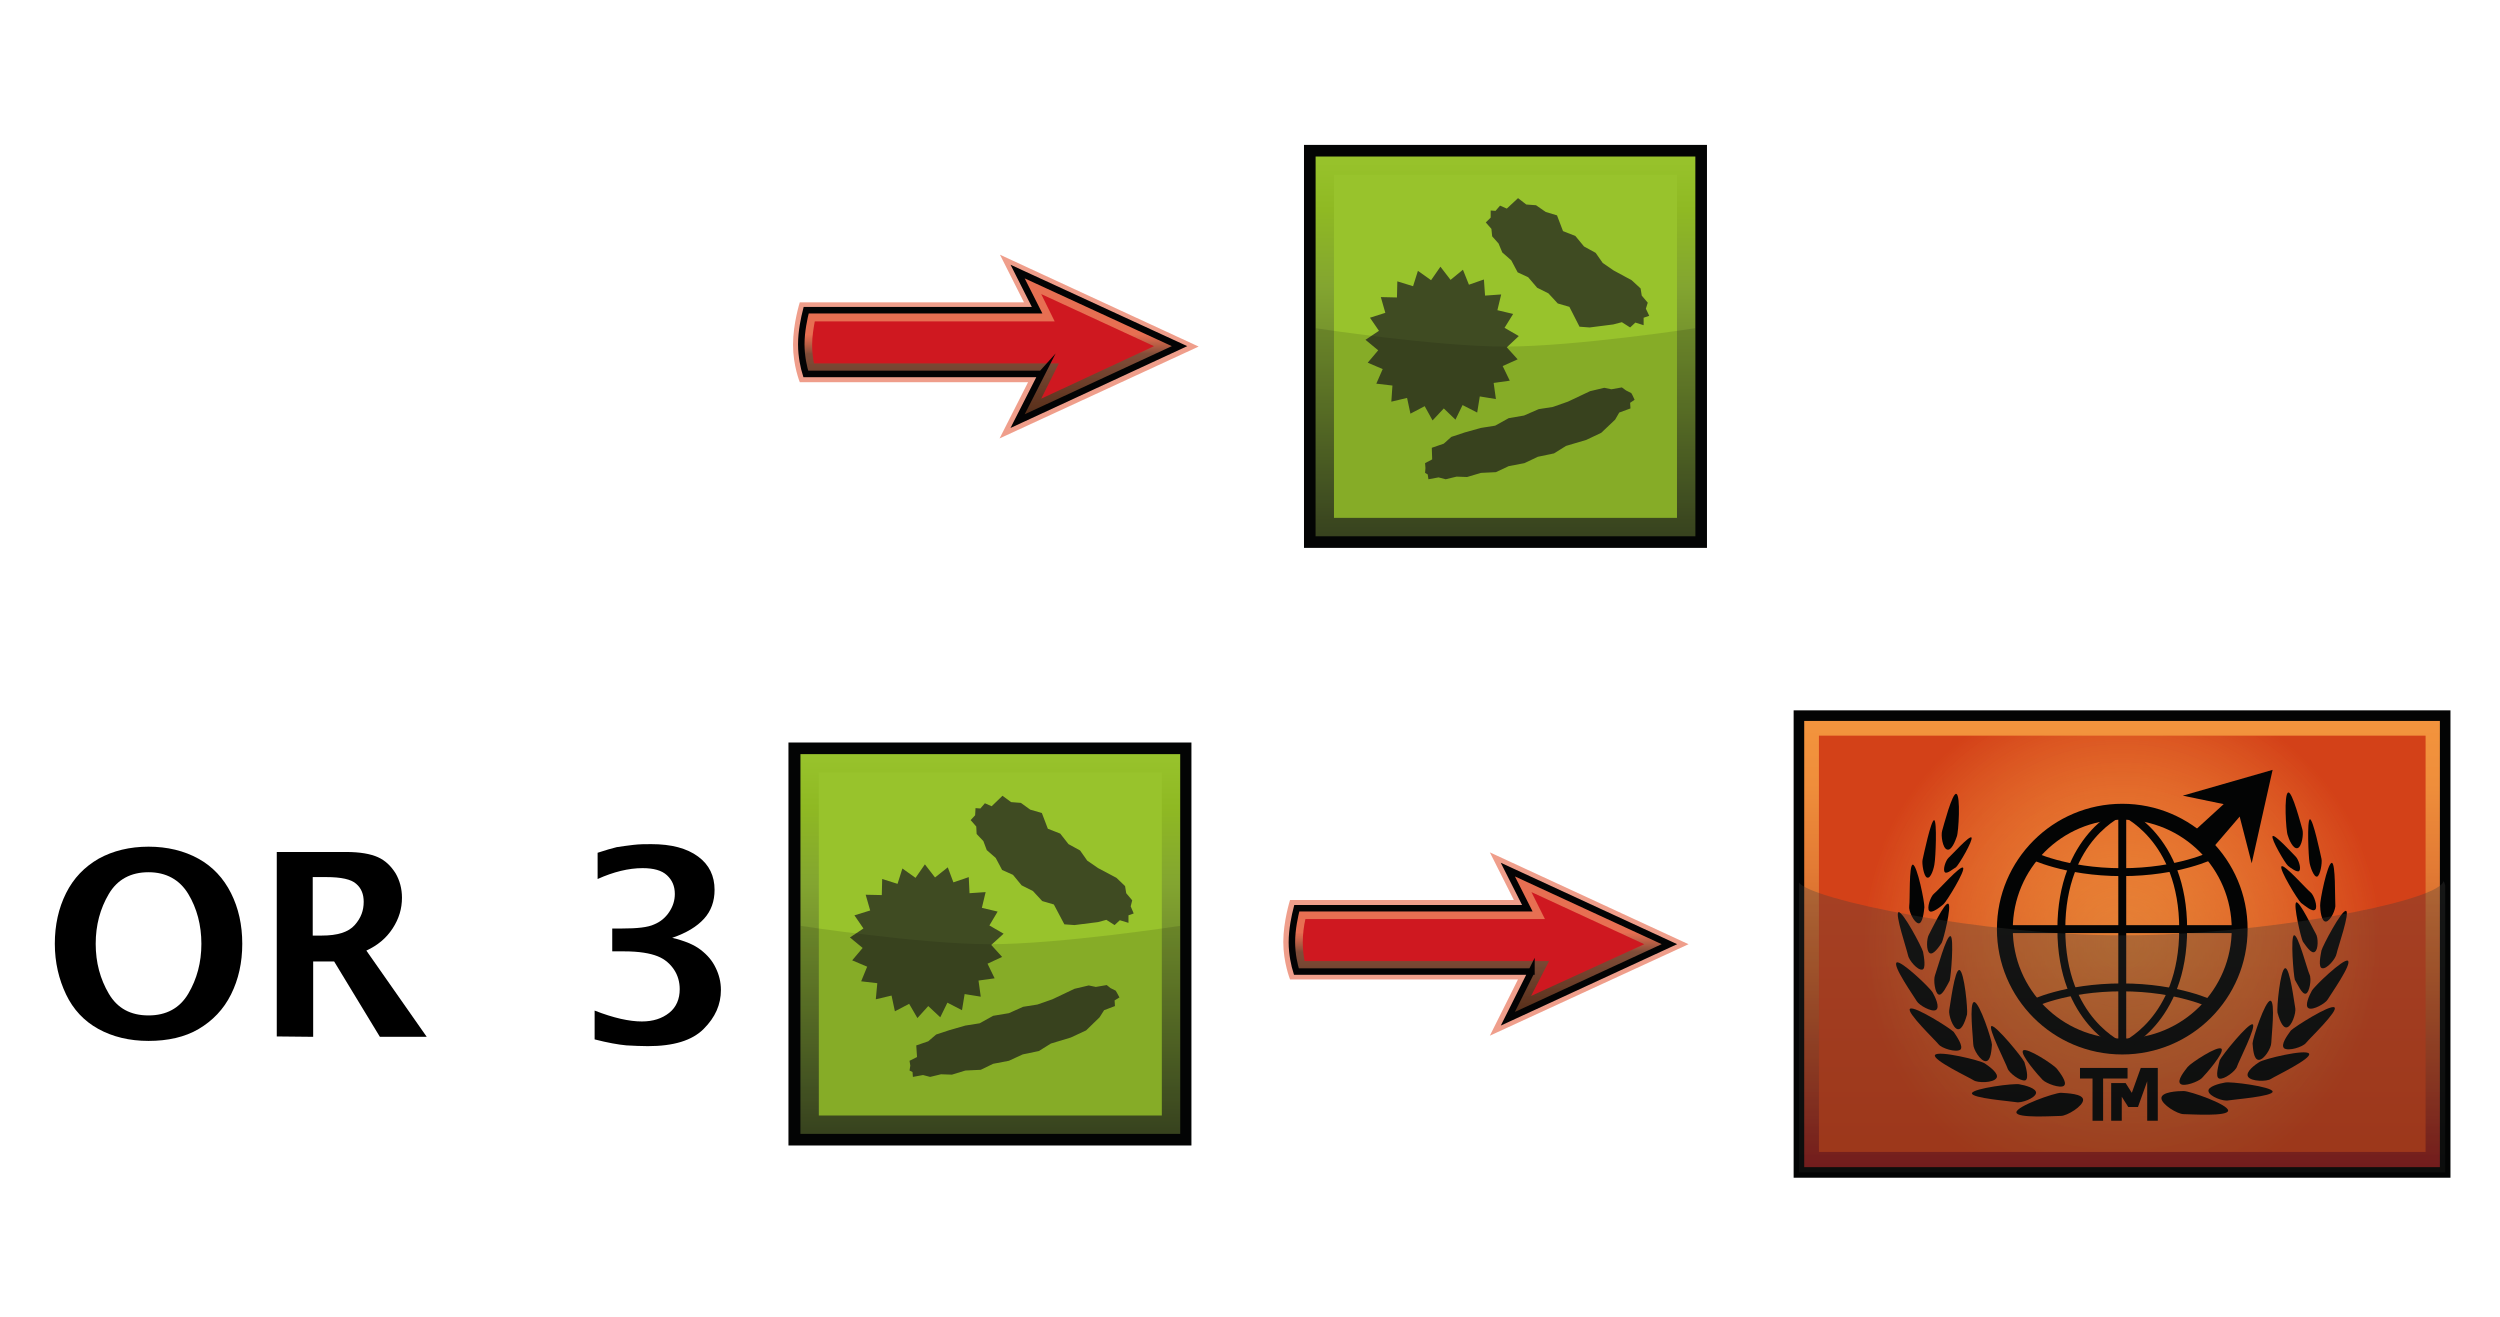 <?xml version="1.0" encoding="UTF-8"?><svg id="Layer" xmlns="http://www.w3.org/2000/svg" xmlns:xlink="http://www.w3.org/1999/xlink" viewBox="0 0 721 379.91"><defs><style>.cls-1{fill:url(#linear-gradient-2);}.cls-2,.cls-3{fill:#030404;}.cls-4{fill:#cf1820;}.cls-5{fill:#3f4b22;}.cls-6{stroke-width:2.28px;}.cls-6,.cls-7,.cls-8,.cls-9,.cls-10,.cls-11{stroke-miterlimit:10;}.cls-6,.cls-7,.cls-10,.cls-11{stroke:#030404;}.cls-6,.cls-8,.cls-10,.cls-11{fill:none;}.cls-12{fill:url(#linear-gradient-6);}.cls-7{fill:url(#linear-gradient-3);}.cls-7,.cls-11{stroke-width:3.05px;}.cls-8{stroke:#030304;stroke-width:1.87px;}.cls-9{fill:#fff;opacity:0;stroke:#1d1d1b;}.cls-13{fill:url(#radial-gradient);}.cls-10{stroke-width:4.58px;}.cls-14{fill:#98c32c;}.cls-15{fill:url(#linear-gradient-5);}.cls-11{stroke-linecap:square;}.cls-16{fill:url(#linear-gradient-4);opacity:.31;}.cls-16,.cls-17,.cls-3{isolation:isolate;}.cls-17{fill:#e03f19;opacity:.5;}.cls-18{fill:url(#linear-gradient);}.cls-3{opacity:.12;}</style><linearGradient id="linear-gradient" x1="-476.56" y1="-806.35" x2="-399.12" y2="-728.91" gradientTransform="translate(200.99 -752.49) rotate(-45) scale(1 -1)" gradientUnits="userSpaceOnUse"><stop offset="0" stop-color="#3f4b22"/><stop offset=".14" stop-color="#4d5f26"/><stop offset=".42" stop-color="#6b862b"/><stop offset=".66" stop-color="#83a530"/><stop offset=".86" stop-color="#8fb923"/><stop offset="1" stop-color="#98c32c"/></linearGradient><linearGradient id="linear-gradient-2" x1="285.63" y1="253.35" x2="285.63" y2="296.48" gradientTransform="translate(0 374.81) scale(1 -1)" gradientUnits="userSpaceOnUse"><stop offset="0" stop-color="#522b16"/><stop offset=".45" stop-color="#522b16" stop-opacity=".7"/><stop offset=".58" stop-color="#e03f19" stop-opacity=".5"/><stop offset="1" stop-color="#e03f19" stop-opacity=".5"/></linearGradient><linearGradient id="linear-gradient-3" x1="612" y1="19.68" x2="612" y2="151.42" gradientTransform="translate(0 357.8) scale(1 -1)" gradientUnits="userSpaceOnUse"><stop offset="0" stop-color="#95191b"/><stop offset=".21" stop-color="#b13c1e"/><stop offset=".44" stop-color="#cb5e26"/><stop offset=".66" stop-color="#e27a34"/><stop offset=".85" stop-color="#ef8e3b"/><stop offset="1" stop-color="#f3943d"/></linearGradient><radialGradient id="radial-gradient" cx="612.06" cy="85.61" fx="612.06" fy="85.61" r="75.02" gradientTransform="translate(0 357.8) scale(1 -1)" gradientUnits="userSpaceOnUse"><stop offset="0" stop-color="#f3943d" stop-opacity=".5"/><stop offset="1" stop-color="#d34118"/></radialGradient><linearGradient id="linear-gradient-4" x1="612" y1="19.68" x2="612" y2="103.6" gradientTransform="translate(0 357.8) scale(1 -1)" gradientUnits="userSpaceOnUse"><stop offset="0" stop-color="#20201e"/><stop offset="1" stop-color="#403e3c"/></linearGradient><linearGradient id="linear-gradient-5" x1="427.02" y1="80.99" x2="427.02" y2="124.06" xlink:href="#linear-gradient-2"/><linearGradient id="linear-gradient-6" x1="-703.5" y1="-823.17" x2="-626.06" y2="-745.73" xlink:href="#linear-gradient"/></defs><rect class="cls-9" x=".5" y=".5" width="720" height="378.91"/><g><g><g id="microbe-4"><rect class="cls-2" x="376.07" y="41.79" width="116.22" height="116.22"/><rect class="cls-18" x="379.42" y="45.14" width="109.52" height="109.52"/><rect class="cls-14" x="384.72" y="50.43" width="98.92" height="98.92"/><g id="microbes-3"><polygon class="cls-5" points="435.42 109.79 430.77 110.44 431.42 115.09 426.77 114.33 426.02 118.98 421.8 116.82 419.75 121.03 416.39 117.79 413.15 121.25 410.88 117.14 406.77 119.3 405.8 114.76 401.26 115.84 401.58 111.19 396.93 110.65 398.77 106.44 394.45 104.6 397.47 101.03 393.8 98 397.69 95.41 395.1 91.63 399.53 90.22 398.23 85.68 402.88 85.79 402.99 81.14 407.53 82.54 408.93 78.11 412.72 80.81 415.42 76.92 418.34 80.71 421.91 77.79 423.64 82.11 427.96 80.6 428.29 85.25 432.94 84.92 431.85 89.46 436.39 90.54 433.91 94.54 438.02 96.92 434.56 100.17 437.69 103.63 433.37 105.57 435.42 109.79"/><polygon class="cls-5" points="475.64 91.08 474.02 91.63 474.02 93.79 471.64 93.03 470.13 94.44 467.75 92.92 465.26 93.57 458.45 94.44 455.53 94.22 452.61 88.49 449.26 87.52 446.56 84.6 443.31 82.98 440.72 79.95 437.69 78.54 435.85 75.08 433.26 72.81 432.18 70.22 430.34 68.16 430.12 66 428.5 64.16 429.91 62.76 429.91 60.71 431.31 60.81 432.61 59.3 434.56 60.16 437.8 57.14 440.18 58.98 442.99 59.19 445.8 61.14 449.04 62.11 450.77 66.65 454.34 68.06 456.83 71.08 460.18 72.92 462.23 75.84 465.37 78 470.56 80.81 473.15 83.19 473.48 85.25 475.21 87.3 474.67 89.03 475.64 91.08"/><polygon class="cls-5" points="470.45 113.36 470.77 113.9 471.42 115.3 470.13 116.17 470.23 117.79 466.99 118.98 465.8 121.03 461.8 124.82 457.48 126.87 451.64 128.6 448.18 130.76 443.53 131.73 439.64 133.57 435.1 134.44 431.42 136.17 427.1 136.38 423.1 137.57 420.07 137.46 416.93 138.22 414.88 137.68 411.96 138.22 411.75 136.82 410.99 136.38 411.1 134.98 410.99 133.57 413.04 132.49 412.93 129.14 416.39 127.95 418.56 126 422.45 124.71 427.1 123.41 431.21 122.76 435.1 120.6 439.53 119.84 443.75 118 447.85 117.36 452.18 115.84 458.56 112.82 462.67 111.84 464.72 112.27 467.75 111.73 468.94 112.6 470.45 113.36"/></g><path id="darker-3" class="cls-3" d="M488.94,154.65h-109.52v-60s34.49,5.3,54.7,5.3,54.81-5.3,54.81-5.3v60h0Z"/></g><g id="arrow-2"><path class="cls-17" d="M345.69,99.95l-57.3-26.49,6.92,13.73h-64.65s-1.95,6.16-1.95,12.22,1.95,10.81,1.95,10.81h65.84l-8.22,16.22,57.41-26.49h0Z"/><path class="cls-1" d="M300.39,107.84h-68c-.54-1.73-1.3-4.97-1.3-8.54,0-3.78,.86-7.68,1.41-9.84h66.6l-5.62-11.14,46.7,21.51-46.7,21.62,6.92-13.62h0Z"/><path class="cls-4" d="M305.36,104.81h-70.6c-.32-1.51-.54-3.35-.54-5.41,0-2.38,.43-4.87,.76-6.7h69.19l-3.89-7.89,32.54,15.03-32.54,15.14,5.08-10.16h0Z"/><path class="cls-8" d="M300.39,107.84h-68c-.54-1.73-1.3-4.97-1.3-8.54,0-3.78,.86-7.68,1.41-9.84h66.6l-5.62-11.14,46.7,21.51-46.7,21.62,6.92-13.62h0Z"/></g></g><g><g id="tr"><rect class="cls-7" x="518.81" y="206.39" width="186.38" height="131.74"/><rect class="cls-13" x="524.58" y="212.16" width="174.96" height="120.06"/><g id="logo"><g><circle class="cls-10" cx="612.06" cy="267.96" r="33.86"/><path class="cls-6" d="M612.06,234.09s17.57,7.18,17.57,33.86-17.57,33.86-17.57,33.86"/><path class="cls-6" d="M612.06,234.09s-17.57,7.18-17.57,33.86,17.57,33.86,17.57,33.86"/><line class="cls-6" x1="612.06" y1="234.09" x2="612.06" y2="301.82"/><line class="cls-6" x1="578.2" y1="267.96" x2="645.92" y2="267.96"/><path class="cls-6" d="M585.64,246.53s9.88,5,26.3,5,26.3-5,26.3-5"/><path class="cls-6" d="M585.64,289.76c0-.13,9.88-5,26.3-5s26.3,5,26.3,5"/><polygon class="cls-2" points="632.33 240.12 641.31 231.91 629.51 229.47 655.42 222.03 649.39 248.97 645.92 235.5 637.33 245.51 632.33 240.12"/><polyline class="cls-11" points="612.06 309.52 599.87 309.52 605.01 309.52 605.01 321.7"/><polyline class="cls-11" points="620.78 321.7 620.78 309.52 618.47 309.52 615.52 317.73 614.63 317.73 612.19 313.88 610.39 313.88 610.39 321.7"/><path class="cls-2" d="M600.77,317.21c0,1.8-4.62,4.62-6.41,4.62s-12.83,.77-12.83-1.03,11.03-5.64,12.83-5.64c1.8,.13,6.41,.26,6.41,2.05h0Z"/><path class="cls-2" d="M595.26,313.11c-1.03,.9-5.13-.64-6.16-1.67s-6.67-7.44-5.64-8.47,8.85,4.1,9.75,5.26,3.08,3.98,2.05,4.87h0Z"/><path class="cls-2" d="M587.18,315.29c-.26,1.41-4.23,2.95-5.77,2.57-1.41-.26-12.96-1.15-12.7-2.57s12.31-2.95,13.73-2.57c1.54,.26,5,1.15,4.75,2.57h0Z"/><path class="cls-2" d="M584.1,311.57c-1.41,.38-4.75-2.18-5.13-3.46s-5.77-11.8-4.62-12.19,8.85,8.98,9.49,10.39c.38,1.28,1.41,4.75,.26,5.26h0Z"/><path class="cls-2" d="M575.76,310.93c-.9,1.41-5.39,1.41-6.54,.64s-12.06-5.9-11.16-7.31,13.08,1.54,14.37,2.44c1.15,.77,4.23,2.95,3.34,4.23h0Z"/><path class="cls-2" d="M572.68,306.05c-1.54,0-3.59-3.46-3.59-4.87s-1.28-12.19,.26-12.19,5.13,11.03,5.13,12.31c-.13,1.28-.26,4.75-1.8,4.75h0Z"/><path class="cls-2" d="M564.6,296.82c-1.41-.26-2.69-4.1-2.44-5.52,.26-1.15,1.54-11.93,2.95-11.54s2.44,11.54,2.18,12.83c-.38,1.28-1.28,4.49-2.69,4.23h0Z"/><path class="cls-2" d="M565.37,302.72c-1.28,.9-5.39-.38-6.29-1.54-.9-1.15-9.49-9.36-8.21-10.26s11.54,5.64,12.57,6.67c.77,1.15,2.95,4.23,1.92,5.13h0Z"/><path class="cls-2" d="M558.31,291.3c-1.28,.64-4.87-1.41-5.52-2.57s-7.18-10.39-5.77-11.16c1.28-.64,9.75,7.44,10.39,8.72,.64,1.15,2.18,4.23,.9,5h0Z"/><path class="cls-2" d="M559.08,286.81c-1.03-.38-1.54-4.23-1.03-5.52s3.34-11.8,4.49-11.29c1.03,.38,.13,11.54-.26,12.83-.77,1.41-2.18,4.49-3.21,3.98h0Z"/><path class="cls-2" d="M554.34,279.63c-1.28,.26-3.85-2.69-4.1-4.23-.26-1.41-3.85-12.06-2.69-12.31,1.28-.26,6.67,10.01,7.06,11.42,.26,1.41,.9,5-.26,5.13h0Z"/><path class="cls-2" d="M556.52,274.88c-1.03-.64-.9-4.1-.26-5.26s4.62-9.62,5.64-8.98-1.41,10.39-1.92,11.29c-.77,1.15-2.44,3.59-3.46,2.95h0Z"/><path class="cls-2" d="M553.31,266.29c-1.28-.13-2.95-3.59-2.69-5s-.13-11.93,1.03-11.93c1.28,.13,3.46,11.03,3.34,12.31s-.51,4.75-1.67,4.62h0Z"/><path class="cls-2" d="M556.39,262.7c-.77-.77,.38-4.23,1.41-5s7.7-8.34,8.34-7.44c.77,.77-4.75,9.75-5.64,10.52-.9,.77-3.46,2.82-4.1,1.92h0Z"/><path class="cls-2" d="M560.88,251.54c-.64-.77,.26-3.34,1.03-4.1,.77-.64,6.16-6.67,6.67-5.9s-3.59,7.82-4.49,8.59c-.77,.38-2.57,2.05-3.21,1.41h0Z"/><path class="cls-2" d="M555.75,253.08c-.9-.26-1.54-3.98-1.28-5.13s2.44-11.54,3.34-11.42c.9,.26,.38,11.16,.13,12.31-.13,1.54-1.15,4.75-2.18,4.23h0Z"/><path class="cls-2" d="M561.52,245c-1.28-.38-1.8-4.1-1.41-5.39,.38-1.28,2.95-11.16,4.1-10.65,1.28,.38,.64,11.16,.13,12.31-.38,1.15-1.54,4.23-2.82,3.72h0Z"/><path class="cls-2" d="M623.35,316.7c0,1.8,4.62,4.62,6.41,4.62s12.83,.77,12.83-1.03-11.03-5.64-12.83-5.64-6.41,.26-6.41,2.05h0Z"/><path class="cls-2" d="M628.86,312.6c1.03,.9,5.13-.64,6.16-1.67s6.67-7.44,5.64-8.47-8.85,4.1-9.75,5.26-3.21,3.98-2.05,4.87h0Z"/><path class="cls-2" d="M636.95,314.78c.26,1.41,4.23,2.95,5.77,2.57,1.41-.26,12.96-1.15,12.7-2.57-.26-1.41-12.31-2.95-13.73-2.57-1.54,.26-5.13,1.15-4.75,2.57h0Z"/><path class="cls-2" d="M640.02,311.06c1.41,.38,4.75-2.18,5.13-3.46s5.77-11.8,4.49-12.19-8.85,8.98-9.49,10.39c-.26,1.28-1.41,4.87-.13,5.26h0Z"/><path class="cls-2" d="M648.36,310.54c.9,1.41,5.39,1.41,6.54,.64s11.93-5.9,11.03-7.31-13.08,1.54-14.37,2.44c-1.03,.64-4.1,2.82-3.21,4.23h0Z"/><path class="cls-2" d="M651.44,305.67c1.54,0,3.59-3.46,3.59-4.87s1.28-12.19-.26-12.19-5.13,11.03-5.13,12.31c.13,1.41,.26,4.75,1.8,4.75h0Z"/><path class="cls-2" d="M659.52,296.3c1.41-.26,2.69-4.1,2.44-5.52-.26-1.15-1.54-11.93-2.95-11.54s-2.44,11.54-2.18,12.83c.38,1.28,1.28,4.49,2.69,4.23h0Z"/><path class="cls-2" d="M658.75,302.33c1.28,.9,5.39-.38,6.29-1.54,.9-1.15,9.49-9.36,8.21-10.26s-11.54,5.64-12.57,6.67c-.9,1.28-3.08,4.1-1.92,5.13h0Z"/><path class="cls-2" d="M665.81,290.79c1.28,.64,4.87-1.41,5.52-2.57s7.18-10.39,5.77-11.16c-1.28-.64-9.75,7.44-10.39,8.72-.64,1.15-2.18,4.36-.9,5h0Z"/><path class="cls-2" d="M665.04,286.56c1.03-.38,1.67-4.23,1.03-5.52s-3.34-11.8-4.49-11.29c-1.03,.38-.13,11.54,.26,12.83,.77,1.15,2.05,4.36,3.21,3.98h0Z"/><path class="cls-2" d="M669.78,279.24c1.28,.26,3.85-2.69,4.1-4.23,.26-1.41,3.98-12.06,2.69-12.31-1.28-.26-6.67,10.01-7.06,11.42-.26,1.41-1.03,5,.26,5.13h0Z"/><path class="cls-2" d="M667.6,274.5c1.03-.64,1.03-4.1,.26-5.26-.64-1.03-4.75-9.62-5.64-8.98s1.41,10.39,1.92,11.29c.77,1.03,2.44,3.72,3.46,2.95h0Z"/><path class="cls-2" d="M670.81,265.78c1.28-.13,2.95-3.59,2.69-5-.13-1.41,.13-12.06-1.03-11.93-1.28,.13-3.46,11.03-3.34,12.31,0,1.41,.38,4.75,1.67,4.62h0Z"/><path class="cls-2" d="M667.73,262.31c.77-.77-.38-4.23-1.41-5s-7.7-8.34-8.34-7.44c-.77,.77,4.75,9.75,5.64,10.52,.9,.64,3.34,2.82,4.1,1.92h0Z"/><path class="cls-2" d="M663.11,251.15c.64-.77-.26-3.34-1.03-4.1s-6.16-6.67-6.67-5.9,3.59,7.82,4.49,8.59c.64,.51,2.69,2.05,3.21,1.41h0Z"/><path class="cls-2" d="M668.24,252.82c.9-.26,1.54-3.98,1.28-5.13s-2.44-11.54-3.34-11.42c-.9,.26-.38,11.16-.13,12.31,.13,1.28,1.28,4.49,2.18,4.23h0Z"/><path class="cls-2" d="M662.6,244.61c1.28-.38,1.8-4.1,1.41-5.39-.38-1.28-2.95-11.16-4.1-10.65-1.28,.38-.64,11.16-.13,12.31,.26,1.03,1.54,4.1,2.82,3.72h0Z"/></g></g><path id="darker" class="cls-16" d="M704.55,254.49c-2.95,5.77-52.08,15.26-92.48,15.26s-90.3-10.39-93.25-15.26v83.63h186.38v-82.74c-.26-1.03-.51-1.54-.64-.9Z"/></g><g id="arrow"><path class="cls-17" d="M486.97,272.31l-57.3-26.49,6.92,13.73h-64.54s-1.95,6.16-1.95,12.11,1.95,10.81,1.95,10.81h65.73l-8.11,16.22,57.3-26.38h0Z"/><path class="cls-15" d="M441.67,280.2h-67.79c-.54-1.73-1.3-4.97-1.3-8.43,0-3.78,.86-7.68,1.41-9.84h66.49l-5.62-11.14,46.6,21.51-46.6,21.51,6.81-13.62h0Z"/><path class="cls-4" d="M446.75,277.17h-70.49c-.32-1.51-.54-3.35-.54-5.41,0-2.38,.32-4.76,.76-6.7h69.08l-3.89-7.78,32.54,15.03-32.65,14.92,5.19-10.05h0Z"/><path class="cls-8" d="M441.67,280.2h-67.79c-.54-1.73-1.3-4.97-1.3-8.43,0-3.78,.86-7.68,1.41-9.84h66.49l-5.62-11.14,46.6,21.51-46.6,21.51,6.81-13.62h0Z"/></g><g id="microbe-3"><rect class="cls-2" x="227.39" y="214.14" width="116.22" height="116.22"/><rect class="cls-12" x="230.85" y="217.49" width="109.52" height="109.52"/><rect class="cls-14" x="236.15" y="222.79" width="98.92" height="98.92"/><g id="microbes-2"><polygon class="cls-5" points="286.85 282.15 282.2 282.79 282.85 287.44 278.2 286.69 277.44 291.34 273.23 289.17 271.17 293.39 267.71 290.15 264.58 293.61 262.2 289.5 258.09 291.66 257.12 287.12 252.58 288.2 253.01 283.55 248.36 283.01 250.09 278.79 245.77 276.96 248.79 273.39 245.12 270.36 249.01 267.77 246.42 263.98 250.96 262.58 249.66 258.04 254.31 258.14 254.42 253.5 258.85 254.9 260.25 250.47 264.04 253.17 266.74 249.28 269.66 253.06 273.34 250.14 274.96 254.47 279.39 252.96 279.61 257.6 284.26 257.28 283.17 261.82 287.72 262.9 285.34 266.9 289.44 269.28 285.88 272.52 289.01 275.98 284.8 277.93 286.85 282.15"/><polygon class="cls-5" points="326.96 263.44 325.45 263.98 325.45 266.15 322.96 265.39 321.45 266.79 319.07 265.28 316.69 265.93 309.88 266.79 306.96 266.58 303.93 260.85 300.58 259.87 297.88 256.96 294.63 255.33 292.15 252.31 289.01 250.9 287.17 247.44 284.58 245.17 283.61 242.58 281.66 240.52 281.55 238.36 279.93 236.52 281.23 235.12 281.34 233.06 282.74 233.17 284.04 231.66 285.99 232.52 289.12 229.5 291.61 231.33 294.42 231.55 297.12 233.5 300.47 234.47 302.2 239.01 305.77 240.41 308.15 243.44 311.5 245.28 313.55 248.2 316.69 250.36 321.99 253.17 324.47 255.55 324.8 257.6 326.53 259.66 326.09 261.39 326.96 263.44"/><polygon class="cls-5" points="321.77 285.71 322.09 286.25 322.85 287.66 321.45 288.52 321.55 290.15 318.42 291.34 317.12 293.39 313.23 297.17 308.8 299.23 303.07 300.96 299.61 303.12 294.96 304.09 290.96 305.93 286.42 306.8 282.85 308.53 278.42 308.74 274.53 309.93 271.39 309.82 268.25 310.58 266.2 310.04 263.28 310.58 263.17 309.17 262.31 308.74 262.53 307.34 262.31 305.93 264.47 304.85 264.25 301.5 267.71 300.31 269.98 298.36 273.88 297.07 278.42 295.77 282.53 295.12 286.42 292.96 290.96 292.2 295.07 290.36 299.18 289.71 303.5 288.2 309.88 285.17 313.99 284.2 316.04 284.63 319.18 284.09 320.26 284.96 321.77 285.71"/></g><path id="darker-2" class="cls-3" d="M340.37,327.01h-109.52v-60s34.49,5.3,54.7,5.3,54.81-5.3,54.81-5.3v60Z"/></g><g><path d="M42.84,300.2c-5.51,0-10.38-1.19-14.49-3.46s-7.24-5.62-9.3-9.95-3.24-9.19-3.24-14.6,1.08-10.27,3.24-14.6,5.3-7.57,9.41-9.95c4.11-2.27,8.97-3.46,14.38-3.46s10.27,1.19,14.38,3.46c4.11,2.27,7.24,5.62,9.41,9.95s3.24,9.19,3.24,14.6-1.08,10.27-3.24,14.6-5.3,7.57-9.3,9.95-8.97,3.46-14.49,3.46h0Zm0-7.35c5.08,0,8.97-2.05,11.46-6.27s3.78-8.97,3.78-14.38-1.3-10.27-3.78-14.38-6.38-6.27-11.46-6.27-8.97,2.05-11.46,6.27-3.78,8.97-3.78,14.38,1.3,10.16,3.78,14.38,6.27,6.27,11.46,6.27h0Z"/><path d="M79.82,298.9v-53.19h19.89c4.11,0,7.14,.54,9.3,1.51s3.78,2.59,5.08,4.65c1.19,2.05,1.84,4.43,1.84,7.03,0,3.14-.86,6.05-2.7,8.87s-4.32,4.87-7.57,6.38l17.41,24.87h-13.51l-13.19-21.73h-6.05v21.73l-10.49-.11h0Zm10.38-29.08h2.59c4.54,0,7.68-.97,9.51-3.03s2.59-4.22,2.59-6.7c0-2.16-.65-3.89-2.16-5.19-1.41-1.3-4.32-1.95-8.65-1.95h-3.89v16.87h0Z"/></g><path d="M171.49,299.77v-8.32c5.51,2.16,10.05,3.14,13.62,3.14,3.24,0,5.84-.86,7.89-2.49s3.03-4,3.03-6.81c0-2.05-.54-4-1.62-5.62s-2.59-3.03-4.76-3.89-5.3-1.41-9.73-1.41h-3.35v-6.59h2.92c4.22,0,7.35-.32,9.19-1.19,1.84-.76,3.24-1.95,4.32-3.57,1.08-1.62,1.62-3.35,1.62-5.19,0-2.27-.76-4-2.27-5.41s-3.89-2.05-7.03-2.05c-4,0-8.43,1.08-12.97,3.14v-7.57c2.27-.76,4.22-1.3,5.51-1.62,1.41-.22,2.92-.43,4.76-.65,1.84-.22,3.57-.22,5.19-.22,5.84,0,10.27,1.19,13.51,3.57s4.76,5.62,4.76,9.62c0,3.24-.97,6.05-3.03,8.32s-5.08,4.11-9.19,5.51c3.57,.86,6.27,1.95,8.22,3.46s3.35,3.14,4.32,5.19c.97,1.95,1.51,4.11,1.51,6.38,0,4.22-1.62,7.89-4.97,11.24s-8.65,4.97-16.11,4.97c-1.95,0-4-.11-6.16-.22-2.38-.22-5.41-.76-9.19-1.73h0Z"/></g></g></svg>
